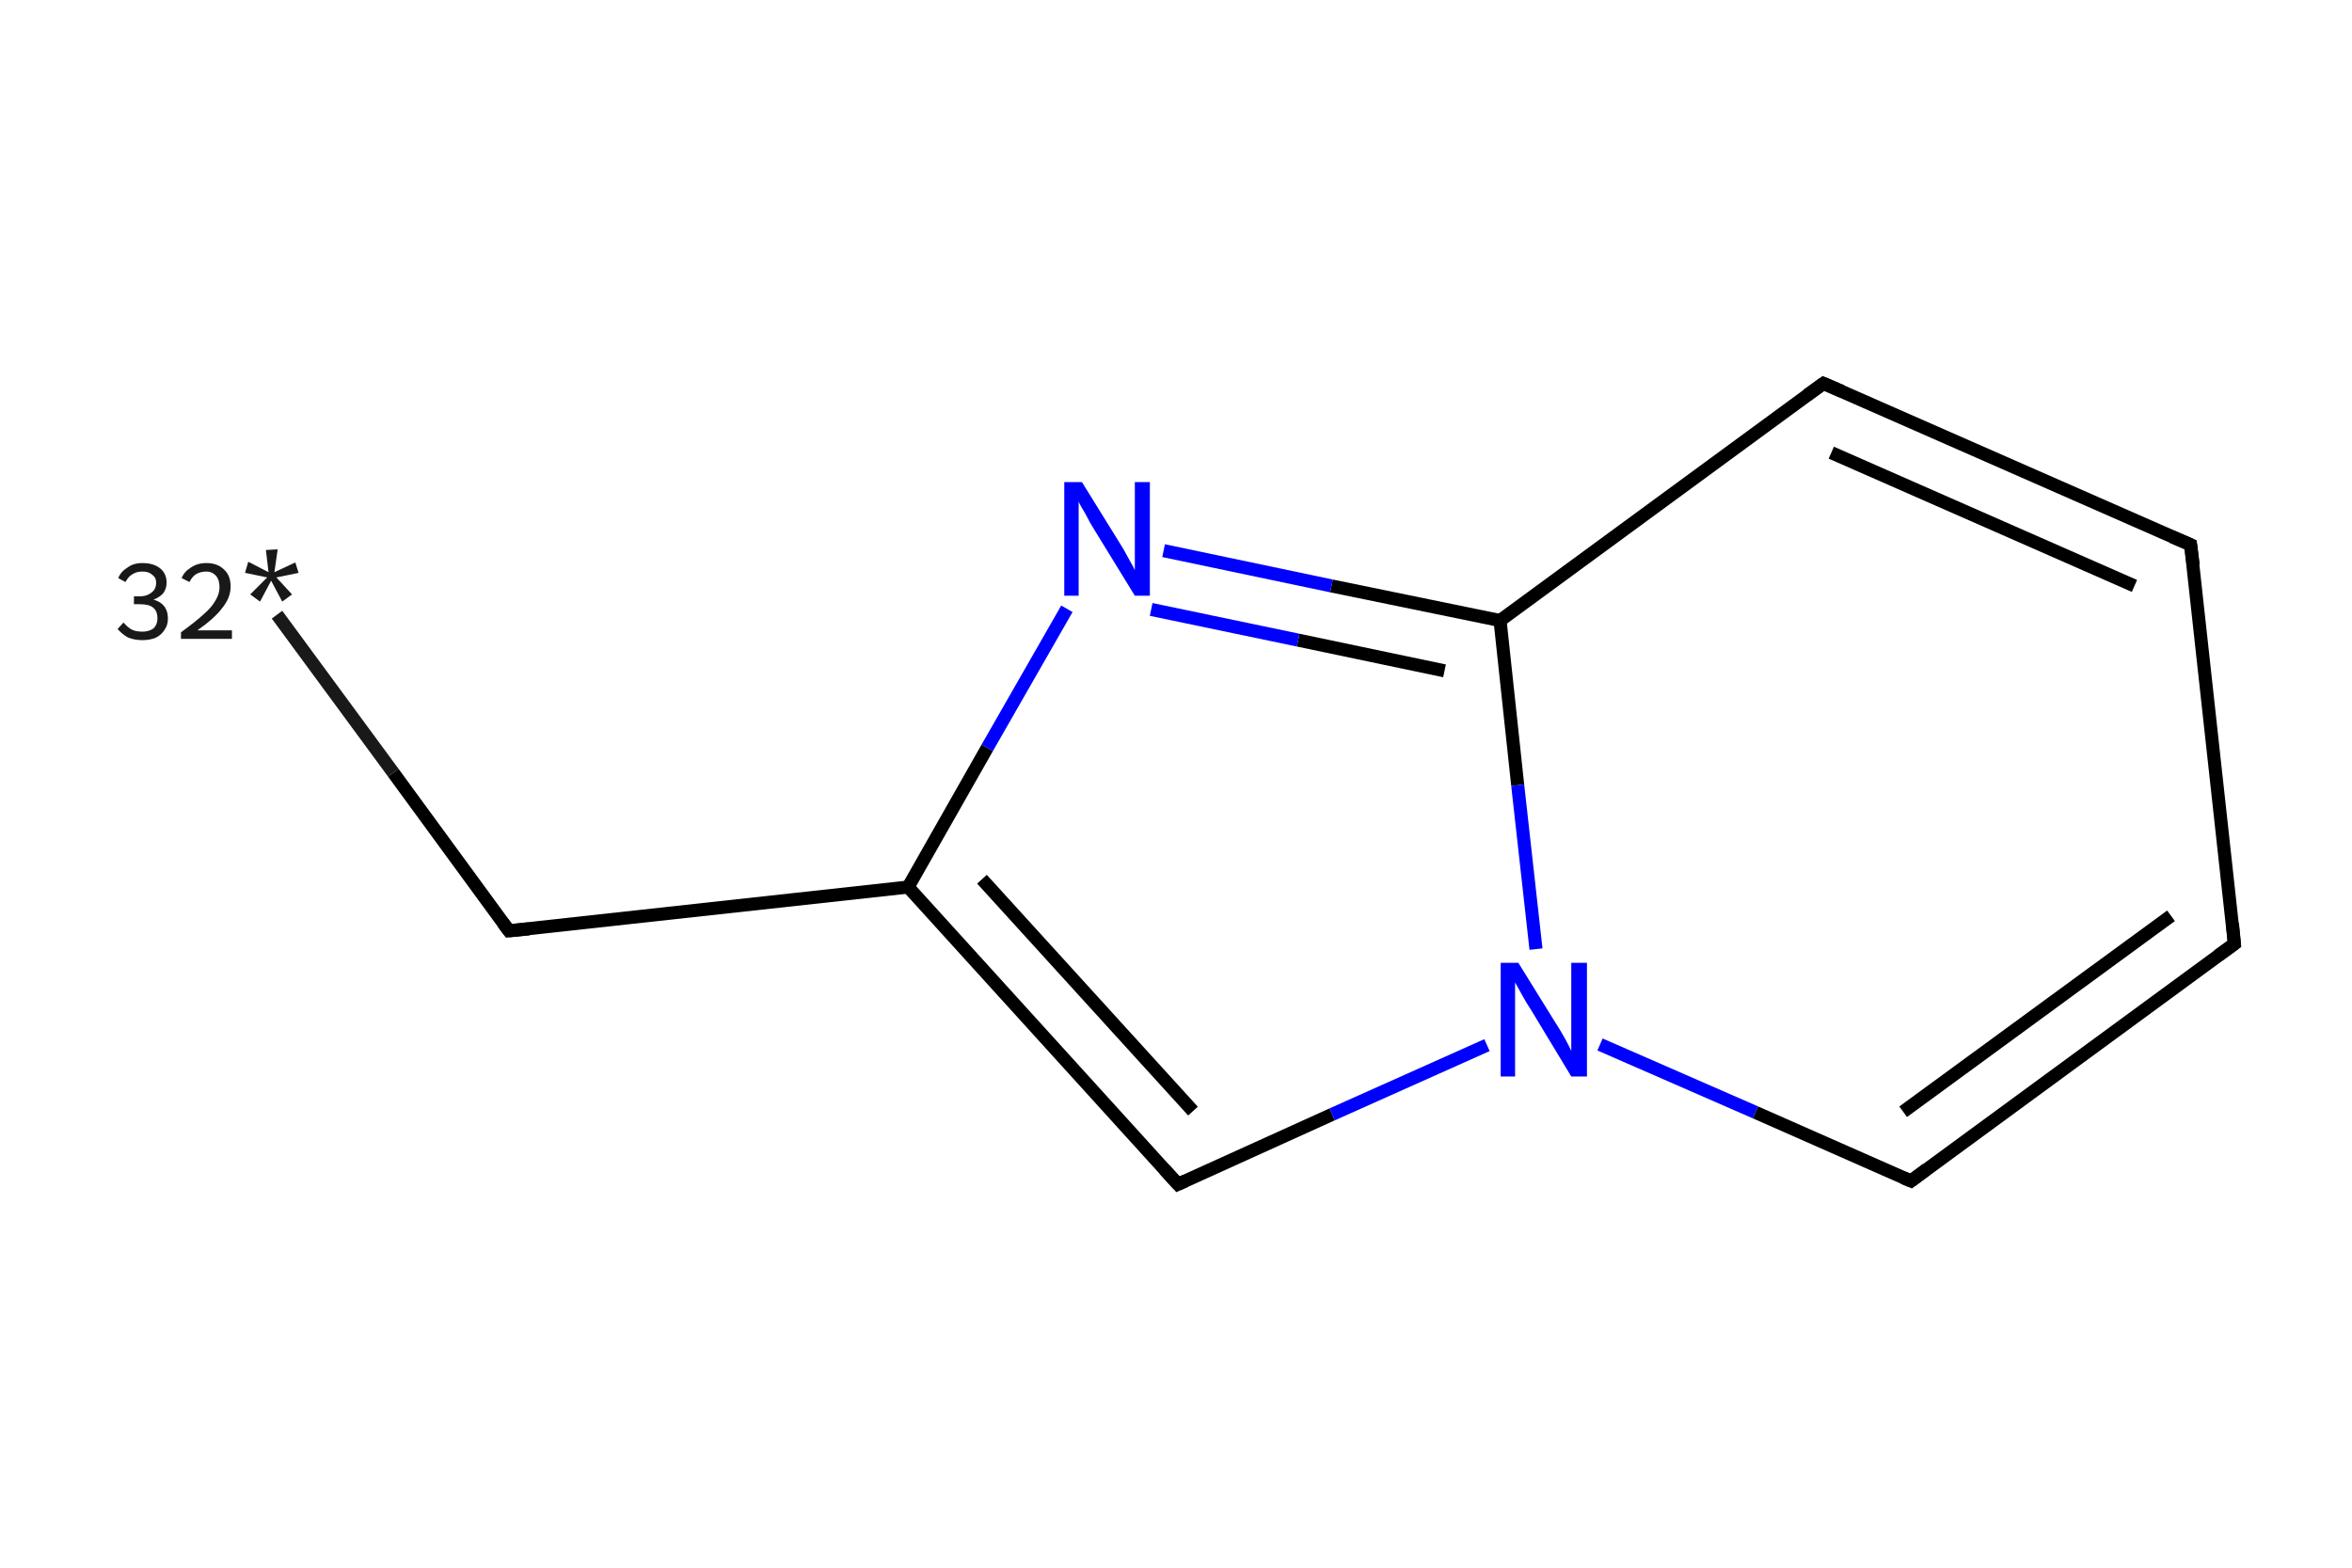 <?xml version='1.0' encoding='iso-8859-1'?>
<svg version='1.1' baseProfile='full'
              xmlns='http://www.w3.org/2000/svg'
                      xmlns:rdkit='http://www.rdkit.org/xml'
                      xmlns:xlink='http://www.w3.org/1999/xlink'
                  xml:space='preserve'
width='360px' height='240px' viewBox='0 0 360 240'>
<!-- END OF HEADER -->
<rect style='opacity:1.0;fill:#FFFFFF;stroke:none' width='360.0' height='240.0' x='0.0' y='0.0'> </rect>
<path class='bond-0 atom-0 atom-1' d='M 42.4,94.1 L 60.2,118.3' style='fill:none;fill-rule:evenodd;stroke:#191919;stroke-width:2.0px;stroke-linecap:butt;stroke-linejoin:miter;stroke-opacity:1' />
<path class='bond-0 atom-0 atom-1' d='M 60.2,118.3 L 77.9,142.5' style='fill:none;fill-rule:evenodd;stroke:#000000;stroke-width:2.0px;stroke-linecap:butt;stroke-linejoin:miter;stroke-opacity:1' />
<path class='bond-1 atom-1 atom-2' d='M 77.9,142.5 L 139.0,135.8' style='fill:none;fill-rule:evenodd;stroke:#000000;stroke-width:2.0px;stroke-linecap:butt;stroke-linejoin:miter;stroke-opacity:1' />
<path class='bond-2 atom-2 atom-3' d='M 139.0,135.8 L 180.3,181.3' style='fill:none;fill-rule:evenodd;stroke:#000000;stroke-width:2.0px;stroke-linecap:butt;stroke-linejoin:miter;stroke-opacity:1' />
<path class='bond-2 atom-2 atom-3' d='M 150.3,134.6 L 182.6,170.1' style='fill:none;fill-rule:evenodd;stroke:#000000;stroke-width:2.0px;stroke-linecap:butt;stroke-linejoin:miter;stroke-opacity:1' />
<path class='bond-3 atom-3 atom-4' d='M 180.3,181.3 L 203.9,170.6' style='fill:none;fill-rule:evenodd;stroke:#000000;stroke-width:2.0px;stroke-linecap:butt;stroke-linejoin:miter;stroke-opacity:1' />
<path class='bond-3 atom-3 atom-4' d='M 203.9,170.6 L 227.6,160.0' style='fill:none;fill-rule:evenodd;stroke:#0000FF;stroke-width:2.0px;stroke-linecap:butt;stroke-linejoin:miter;stroke-opacity:1' />
<path class='bond-4 atom-4 atom-5' d='M 244.9,159.9 L 268.7,170.3' style='fill:none;fill-rule:evenodd;stroke:#0000FF;stroke-width:2.0px;stroke-linecap:butt;stroke-linejoin:miter;stroke-opacity:1' />
<path class='bond-4 atom-4 atom-5' d='M 268.7,170.3 L 292.5,180.8' style='fill:none;fill-rule:evenodd;stroke:#000000;stroke-width:2.0px;stroke-linecap:butt;stroke-linejoin:miter;stroke-opacity:1' />
<path class='bond-5 atom-5 atom-6' d='M 292.5,180.8 L 342.0,144.5' style='fill:none;fill-rule:evenodd;stroke:#000000;stroke-width:2.0px;stroke-linecap:butt;stroke-linejoin:miter;stroke-opacity:1' />
<path class='bond-5 atom-5 atom-6' d='M 291.3,170.2 L 332.3,140.2' style='fill:none;fill-rule:evenodd;stroke:#000000;stroke-width:2.0px;stroke-linecap:butt;stroke-linejoin:miter;stroke-opacity:1' />
<path class='bond-6 atom-6 atom-7' d='M 342.0,144.5 L 335.3,83.4' style='fill:none;fill-rule:evenodd;stroke:#000000;stroke-width:2.0px;stroke-linecap:butt;stroke-linejoin:miter;stroke-opacity:1' />
<path class='bond-7 atom-7 atom-8' d='M 335.3,83.4 L 279.1,58.7' style='fill:none;fill-rule:evenodd;stroke:#000000;stroke-width:2.0px;stroke-linecap:butt;stroke-linejoin:miter;stroke-opacity:1' />
<path class='bond-7 atom-7 atom-8' d='M 326.7,89.7 L 280.3,69.3' style='fill:none;fill-rule:evenodd;stroke:#000000;stroke-width:2.0px;stroke-linecap:butt;stroke-linejoin:miter;stroke-opacity:1' />
<path class='bond-8 atom-8 atom-9' d='M 279.1,58.7 L 229.6,95.0' style='fill:none;fill-rule:evenodd;stroke:#000000;stroke-width:2.0px;stroke-linecap:butt;stroke-linejoin:miter;stroke-opacity:1' />
<path class='bond-9 atom-9 atom-10' d='M 229.6,95.0 L 203.8,89.7' style='fill:none;fill-rule:evenodd;stroke:#000000;stroke-width:2.0px;stroke-linecap:butt;stroke-linejoin:miter;stroke-opacity:1' />
<path class='bond-9 atom-9 atom-10' d='M 203.8,89.7 L 178.1,84.3' style='fill:none;fill-rule:evenodd;stroke:#0000FF;stroke-width:2.0px;stroke-linecap:butt;stroke-linejoin:miter;stroke-opacity:1' />
<path class='bond-9 atom-9 atom-10' d='M 221.1,102.7 L 198.7,98.0' style='fill:none;fill-rule:evenodd;stroke:#000000;stroke-width:2.0px;stroke-linecap:butt;stroke-linejoin:miter;stroke-opacity:1' />
<path class='bond-9 atom-9 atom-10' d='M 198.7,98.0 L 176.2,93.3' style='fill:none;fill-rule:evenodd;stroke:#0000FF;stroke-width:2.0px;stroke-linecap:butt;stroke-linejoin:miter;stroke-opacity:1' />
<path class='bond-10 atom-10 atom-2' d='M 163.3,93.2 L 151.1,114.5' style='fill:none;fill-rule:evenodd;stroke:#0000FF;stroke-width:2.0px;stroke-linecap:butt;stroke-linejoin:miter;stroke-opacity:1' />
<path class='bond-10 atom-10 atom-2' d='M 151.1,114.5 L 139.0,135.8' style='fill:none;fill-rule:evenodd;stroke:#000000;stroke-width:2.0px;stroke-linecap:butt;stroke-linejoin:miter;stroke-opacity:1' />
<path class='bond-11 atom-9 atom-4' d='M 229.6,95.0 L 232.3,120.2' style='fill:none;fill-rule:evenodd;stroke:#000000;stroke-width:2.0px;stroke-linecap:butt;stroke-linejoin:miter;stroke-opacity:1' />
<path class='bond-11 atom-9 atom-4' d='M 232.3,120.2 L 235.1,145.3' style='fill:none;fill-rule:evenodd;stroke:#0000FF;stroke-width:2.0px;stroke-linecap:butt;stroke-linejoin:miter;stroke-opacity:1' />
<path d='M 77.0,141.3 L 77.9,142.5 L 81.0,142.2' style='fill:none;stroke:#000000;stroke-width:2.0px;stroke-linecap:butt;stroke-linejoin:miter;stroke-opacity:1;' />
<path d='M 178.2,179.0 L 180.3,181.3 L 181.4,180.8' style='fill:none;stroke:#000000;stroke-width:2.0px;stroke-linecap:butt;stroke-linejoin:miter;stroke-opacity:1;' />
<path d='M 291.3,180.3 L 292.5,180.8 L 294.9,179.0' style='fill:none;stroke:#000000;stroke-width:2.0px;stroke-linecap:butt;stroke-linejoin:miter;stroke-opacity:1;' />
<path d='M 339.5,146.3 L 342.0,144.5 L 341.7,141.4' style='fill:none;stroke:#000000;stroke-width:2.0px;stroke-linecap:butt;stroke-linejoin:miter;stroke-opacity:1;' />
<path d='M 335.7,86.5 L 335.3,83.4 L 332.5,82.2' style='fill:none;stroke:#000000;stroke-width:2.0px;stroke-linecap:butt;stroke-linejoin:miter;stroke-opacity:1;' />
<path d='M 281.9,59.9 L 279.1,58.7 L 276.6,60.5' style='fill:none;stroke:#000000;stroke-width:2.0px;stroke-linecap:butt;stroke-linejoin:miter;stroke-opacity:1;' />
<path class='atom-0' d='M 23.5 91.8
Q 24.6 92.1, 25.2 92.9
Q 25.7 93.6, 25.7 94.7
Q 25.7 95.7, 25.2 96.4
Q 24.7 97.2, 23.9 97.6
Q 23.0 98.0, 21.8 98.0
Q 20.6 98.0, 19.6 97.6
Q 18.7 97.1, 18.0 96.3
L 18.9 95.3
Q 19.6 96.1, 20.2 96.4
Q 20.8 96.7, 21.8 96.7
Q 22.8 96.7, 23.5 96.2
Q 24.1 95.6, 24.1 94.7
Q 24.1 93.5, 23.4 93.0
Q 22.8 92.5, 21.4 92.5
L 20.5 92.5
L 20.5 91.3
L 21.3 91.3
Q 22.5 91.3, 23.2 90.7
Q 23.9 90.2, 23.9 89.2
Q 23.9 88.4, 23.3 88.0
Q 22.8 87.5, 21.8 87.5
Q 20.9 87.5, 20.3 87.9
Q 19.7 88.2, 19.2 89.1
L 18.1 88.5
Q 18.5 87.5, 19.5 86.9
Q 20.4 86.2, 21.8 86.2
Q 23.5 86.2, 24.5 87.0
Q 25.5 87.8, 25.5 89.2
Q 25.5 90.1, 25.0 90.8
Q 24.5 91.4, 23.5 91.8
' fill='#191919'/>
<path class='atom-0' d='M 27.8 88.5
Q 28.2 87.5, 29.2 86.9
Q 30.2 86.2, 31.6 86.2
Q 33.3 86.2, 34.3 87.2
Q 35.3 88.1, 35.3 89.8
Q 35.3 91.5, 34.0 93.1
Q 32.8 94.7, 30.2 96.5
L 35.5 96.5
L 35.5 97.8
L 27.7 97.8
L 27.7 96.8
Q 29.9 95.2, 31.1 94.1
Q 32.4 93.0, 33.0 91.9
Q 33.6 90.9, 33.6 89.9
Q 33.6 88.8, 33.1 88.2
Q 32.5 87.5, 31.6 87.5
Q 30.7 87.5, 30.0 87.9
Q 29.4 88.3, 29.0 89.1
L 27.8 88.5
' fill='#191919'/>
<path class='atom-0' d='M 38.3 91.0
L 40.9 88.4
L 37.5 87.7
L 38.0 86.0
L 41.1 87.6
L 40.7 84.2
L 42.5 84.1
L 42.0 87.6
L 45.2 86.1
L 45.7 87.7
L 42.3 88.4
L 44.7 91.0
L 43.2 92.1
L 41.5 88.9
L 39.8 92.1
L 38.3 91.0
' fill='#191919'/>
<path class='atom-4' d='M 232.4 147.4
L 238.1 156.6
Q 238.7 157.5, 239.6 159.1
Q 240.5 160.8, 240.5 160.9
L 240.5 147.4
L 242.9 147.4
L 242.9 164.8
L 240.5 164.8
L 234.4 154.7
Q 233.6 153.5, 232.9 152.2
Q 232.1 150.8, 231.9 150.4
L 231.9 164.8
L 229.7 164.8
L 229.7 147.4
L 232.4 147.4
' fill='#0000FF'/>
<path class='atom-10' d='M 165.6 73.8
L 171.3 83.0
Q 171.9 83.9, 172.8 85.6
Q 173.7 87.2, 173.7 87.3
L 173.7 73.8
L 176.0 73.8
L 176.0 91.2
L 173.7 91.2
L 167.5 81.1
Q 166.8 80.0, 166.1 78.6
Q 165.3 77.3, 165.1 76.8
L 165.1 91.2
L 162.9 91.2
L 162.9 73.8
L 165.6 73.8
' fill='#0000FF'/>
</svg>
